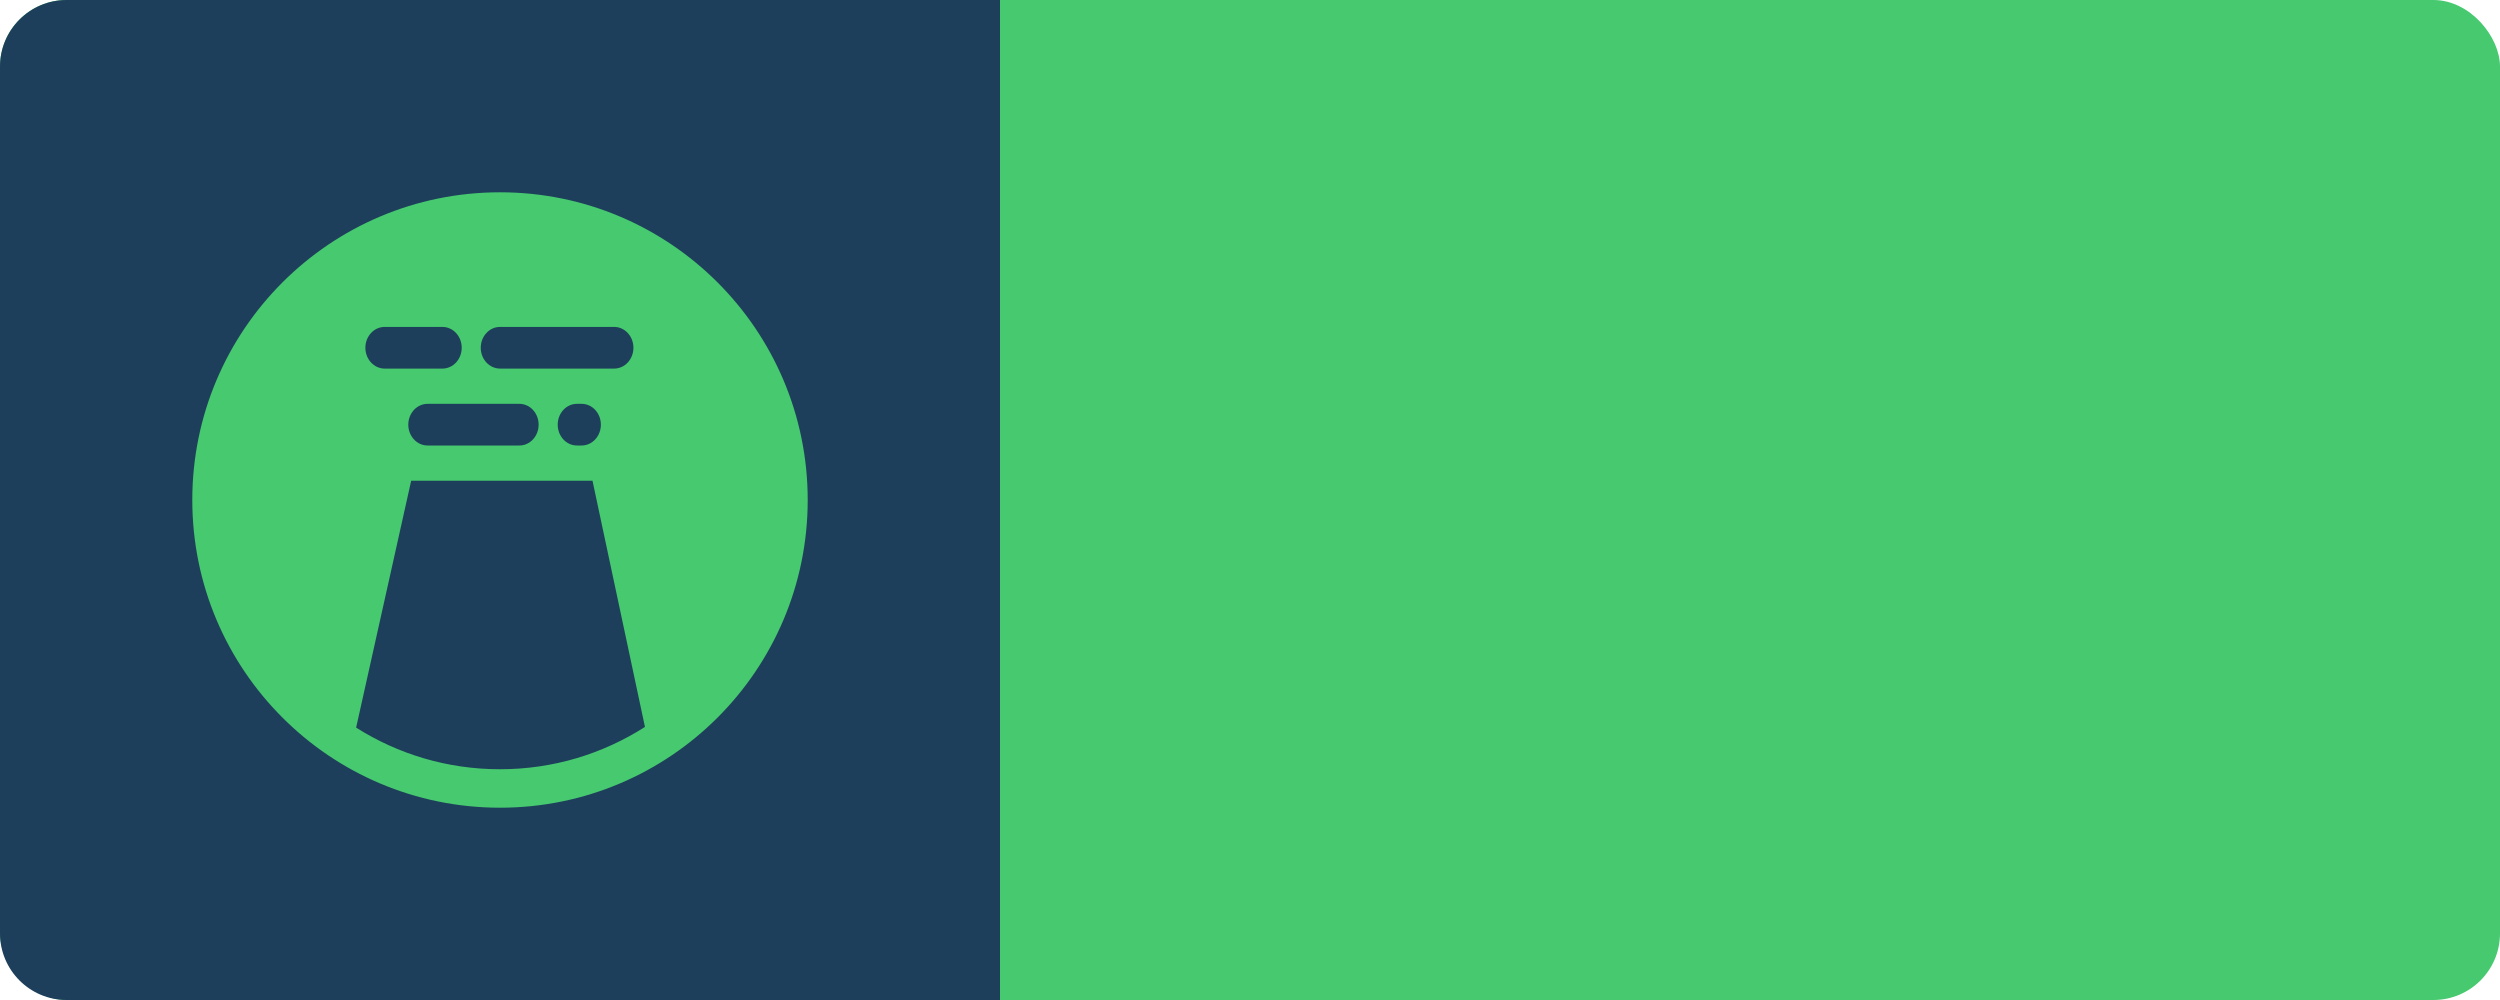 <?xml version="1.0" encoding="UTF-8"?>
<svg width="60px" height="24px" viewBox="0 0 60 24" version="1.1" xmlns="http://www.w3.org/2000/svg" xmlns:xlink="http://www.w3.org/1999/xlink">
    <!-- Generator: Sketch 59 (86127) - https://sketch.com -->
    <title>扬2-1</title>
    <desc>Created with Sketch.</desc>
    <g id="风" stroke="none" stroke-width="1" fill="none" fill-rule="evenodd">
        <g id="画板" transform="translate(-19, -419)">
            <g id="扬2-1" transform="translate(19, 419)">
                <rect id="矩形备份-43" fill="#46C96F" x="0" y="0" width="60" height="24" rx="1.6"></rect>
                <g id="编组-52备份-4" fill="#1E3F5B">
                    <path d="M24,0 L24,24 L1.6,24 C0.716,24 3.40259382e-15,23.284 0,22.4 L0,1.6 C1.13828005e-16,0.716 0.716,-2.8176431e-16 1.6,0 L24,0 Z M12,4.615 C7.922,4.615 4.615,7.922 4.615,12 C4.615,16.078 7.922,19.385 12,19.385 C16.078,19.385 19.385,16.078 19.385,12 C19.385,7.922 16.078,4.615 12,4.615 Z M14.22,11.538 L15.479,17.446 C14.475,18.089 13.281,18.462 12,18.462 C10.73,18.462 9.546,18.095 8.547,17.463 L8.547,17.463 L9.868,11.538 L14.22,11.538 Z M12.465,9.692 C12.72,9.692 12.927,9.916 12.927,10.192 C12.927,10.468 12.72,10.692 12.465,10.692 L12.465,10.692 L10.261,10.692 C10.006,10.692 9.799,10.468 9.799,10.192 C9.799,9.916 10.006,9.692 10.261,9.692 L10.261,9.692 Z M13.959,9.692 C14.214,9.692 14.421,9.916 14.421,10.192 C14.421,10.468 14.214,10.692 13.959,10.692 L13.959,10.692 L13.846,10.692 C13.591,10.692 13.385,10.468 13.385,10.192 C13.385,9.916 13.591,9.692 13.846,9.692 L13.846,9.692 Z M10.619,7.846 C10.874,7.846 11.081,8.07 11.081,8.346 C11.081,8.622 10.874,8.846 10.619,8.846 L10.619,8.846 L9.231,8.846 C8.976,8.846 8.769,8.622 8.769,8.346 C8.769,8.07 8.976,7.846 9.231,7.846 L9.231,7.846 Z M14.74,7.846 C14.995,7.846 15.202,8.07 15.202,8.346 C15.202,8.622 14.995,8.846 14.74,8.846 L14.74,8.846 L12,8.846 C11.745,8.846 11.538,8.622 11.538,8.346 C11.538,8.07 11.745,7.846 12,7.846 L12,7.846 Z" id="形状结合"></path>
                </g>
            </g>
        </g>
    </g>
</svg>
